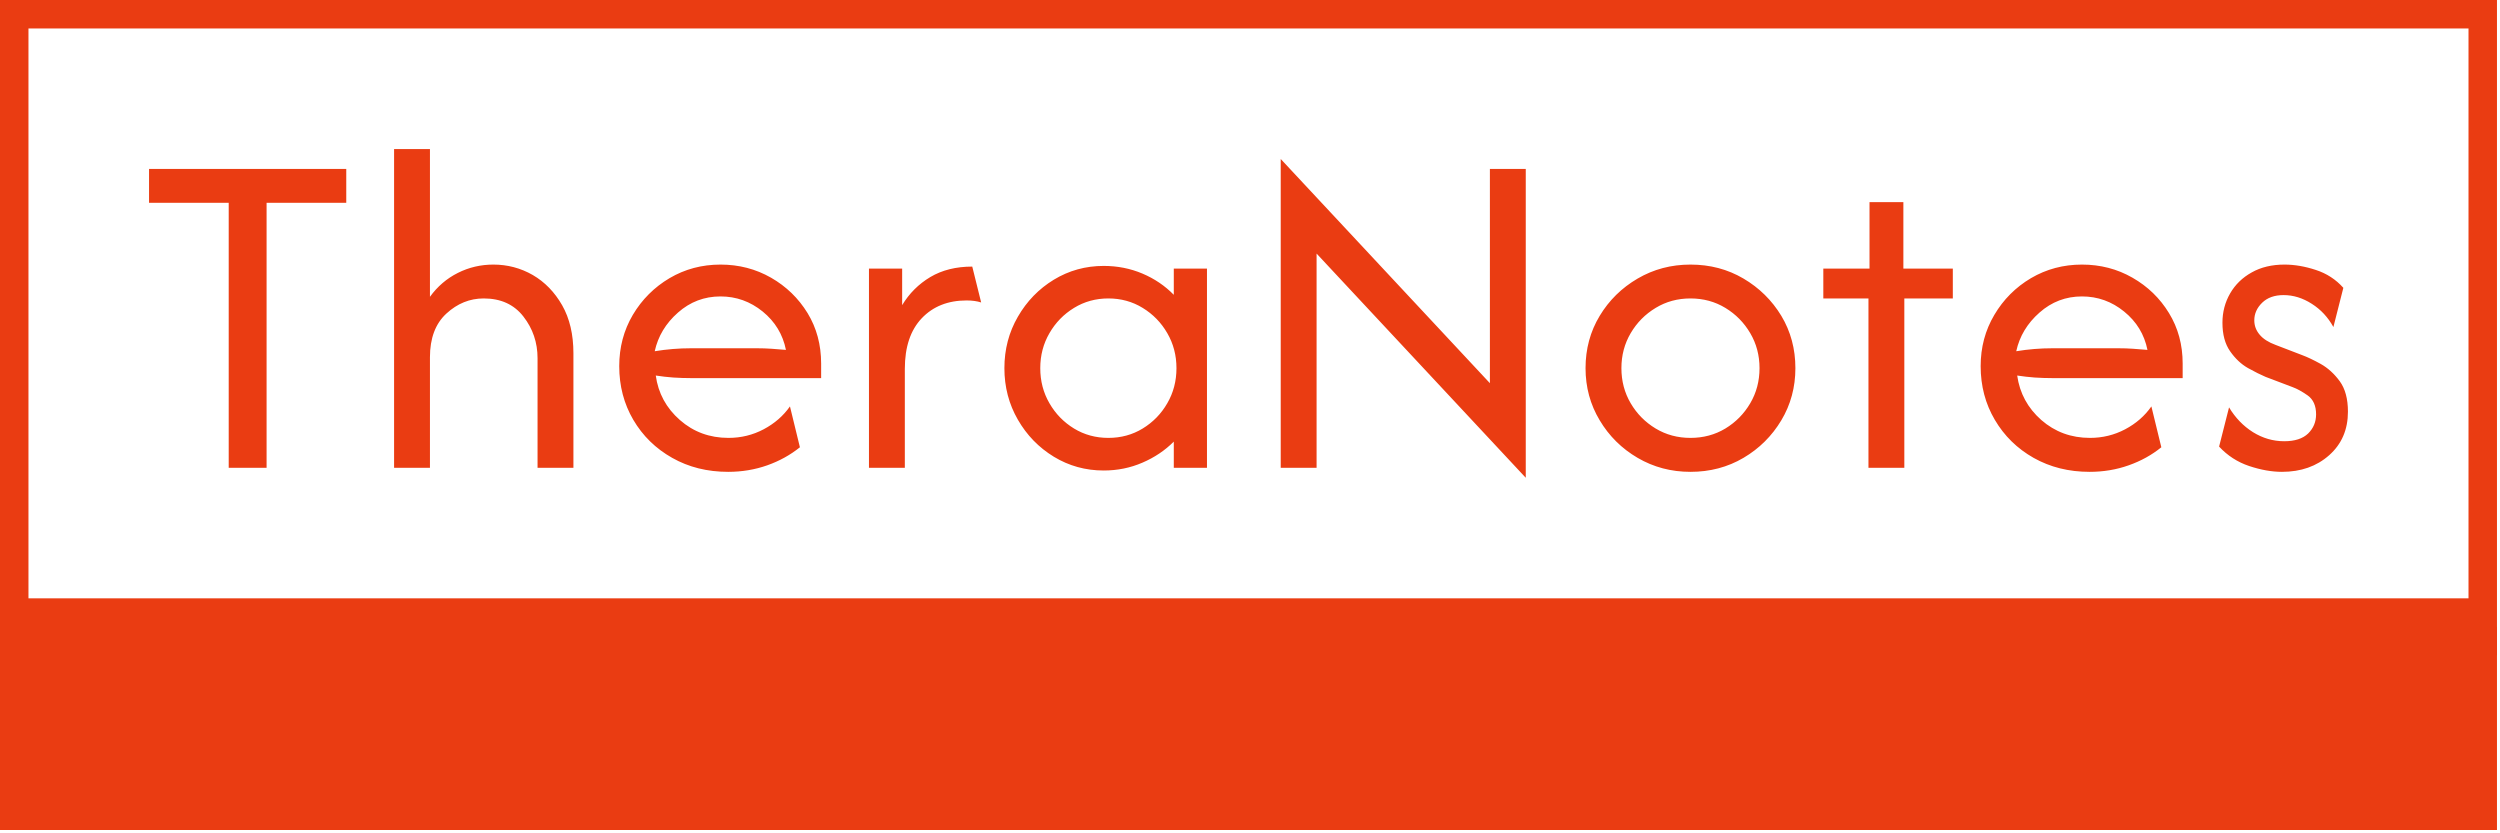<svg xmlns="http://www.w3.org/2000/svg" version="1.1" xmlns:xlink="http://www.w3.org/1999/xlink" xmlns:svgjs="http://svgjs.dev/svgjs" width="1500" height="500" viewBox="0 0 1500 500"><g transform="matrix(1,0,0,1,-0.909,-1.008)"><svg viewBox="0 0 396 132" data-background-color="#ea9937" preserveAspectRatio="xMidYMid meet" height="500" width="1500" xmlns="http://www.w3.org/2000/svg" xmlns:xlink="http://www.w3.org/1999/xlink"><g id="tight-bounds" transform="matrix(1,0,0,1,0.24,0.266)"><svg viewBox="0 0 395.52 131.468" height="131.468" width="395.52"><g><svg viewBox="0 0 395.52 131.468" height="131.468" width="395.52"><g><svg viewBox="0 0 395.52 131.468" height="131.468" width="395.52"><g id="textblocktransform"><svg viewBox="0 0 395.52 131.468" height="131.468" width="395.52" id="textblock"><g><rect width="395.52" height="99.287" fill="none" stroke-width="9.018" stroke="#ea3c12" data-fill-palette-color="none" data-stroke-palette-color="tertiary"></rect><rect width="395.52" height="32.181" y="99.287" fill="#ea3c12" data-fill-palette-color="tertiary"></rect></g><g><svg viewBox="0 0 395.52 99.287" height="99.287" width="395.52"><g transform="matrix(1,0,0,1,23.608,23.608)"><svg width="348.305" viewBox="1.67 -33.33 229.9 34.37" height="52.072" data-palette-color="#ea3c12"><path d="M10-27.71L1.67-27.71 1.67-31.25 22.29-31.25 22.29-27.71 13.96-27.71 13.96 0 10 0 10-27.71ZM31.04 0L27.29 0 27.29-33.33 31.04-33.33 31.04-17.88Q32.22-19.51 33.96-20.38 35.69-21.25 37.67-21.25L37.67-21.25Q39.89-21.25 41.79-20.16 43.68-19.06 44.86-17 46.04-14.93 46.04-11.98L46.04-11.98 46.04 0 42.29 0 42.29-11.46Q42.29-13.92 40.81-15.82 39.34-17.71 36.66-17.71L36.66-17.71Q34.48-17.71 32.76-16.13 31.04-14.55 31.04-11.56L31.04-11.56 31.04 0ZM62.22 0.42L62.22 0.42Q58.95 0.42 56.37-1.04 53.78-2.5 52.3-5.02 50.83-7.53 50.83-10.63L50.83-10.63Q50.83-13.58 52.25-15.99 53.68-18.4 56.09-19.83 58.5-21.25 61.42-21.25L61.42-21.25Q64.3-21.25 66.7-19.88 69.09-18.51 70.52-16.18 71.94-13.85 71.94-10.9L71.94-10.9 71.94-9.38 58.33-9.38Q57.43-9.38 56.49-9.44 55.55-9.51 54.65-9.65L54.65-9.65Q55.03-6.88 57.17-5 59.3-3.13 62.25-3.13L62.25-3.13Q64.23-3.13 65.93-4.03 67.63-4.93 68.68-6.42L68.68-6.42 69.72-2.15Q68.22-0.94 66.3-0.26 64.37 0.42 62.22 0.42ZM54.54-12.19L54.54-12.19Q56.42-12.5 58.33-12.5L58.33-12.5 65.24-12.5Q66-12.5 66.75-12.45 67.5-12.4 68.26-12.33L68.26-12.33Q67.77-14.76 65.83-16.34 63.88-17.92 61.42-17.92L61.42-17.92Q58.88-17.92 56.97-16.23 55.06-14.55 54.54-12.19ZM80.69 0L76.94 0 76.94-20.83 80.41-20.83 80.41-17.01Q81.52-18.85 83.36-19.95 85.2-21.04 87.74-21.04L87.74-21.04 88.67-17.29Q88.01-17.5 87.15-17.5L87.15-17.5Q84.23-17.5 82.46-15.64 80.69-13.78 80.69-10.35L80.69-10.35 80.69 0ZM101.48 0.28L101.48 0.28Q98.64 0.28 96.27-1.16 93.91-2.6 92.51-5.03 91.1-7.47 91.1-10.42L91.1-10.42Q91.1-13.37 92.51-15.8 93.91-18.23 96.27-19.67 98.64-21.11 101.48-21.11L101.48-21.11Q103.64-21.11 105.53-20.31 107.42-19.51 108.81-18.09L108.81-18.09 108.81-20.83 112.28-20.83 112.28 0 108.81 0 108.81-2.74Q107.42-1.35 105.53-0.54 103.64 0.28 101.48 0.28ZM101.97-3.13L101.97-3.13Q103.95-3.13 105.56-4.11 107.18-5.1 108.13-6.75 109.09-8.4 109.09-10.42L109.09-10.42Q109.09-12.43 108.13-14.08 107.18-15.73 105.56-16.72 103.95-17.71 101.97-17.71L101.97-17.71Q99.99-17.71 98.38-16.72 96.76-15.73 95.81-14.08 94.85-12.43 94.85-10.42L94.85-10.42Q94.85-8.4 95.81-6.75 96.76-5.1 98.38-4.11 99.99-3.13 101.97-3.13ZM145.61-31.25L145.61 1.04 123.74-22.4 123.74 0 119.99 0 119.99-32.29 141.86-8.85 141.86-31.25 145.61-31.25ZM162.83 0.42L162.83 0.42Q159.81 0.42 157.31-1.04 154.81-2.5 153.34-4.97 151.86-7.43 151.86-10.42L151.86-10.42Q151.86-13.44 153.34-15.89 154.81-18.33 157.31-19.79 159.81-21.25 162.83-21.25L162.83-21.25Q165.89-21.25 168.37-19.79 170.85-18.33 172.33-15.89 173.8-13.44 173.8-10.42L173.8-10.42Q173.8-7.43 172.33-4.97 170.85-2.5 168.37-1.04 165.89 0.42 162.83 0.42ZM162.83-3.13L162.83-3.13Q164.85-3.13 166.48-4.11 168.11-5.1 169.08-6.75 170.05-8.4 170.05-10.42L170.05-10.42Q170.05-12.43 169.08-14.08 168.11-15.73 166.48-16.72 164.85-17.71 162.83-17.71L162.83-17.71Q160.82-17.71 159.19-16.72 157.55-15.73 156.58-14.08 155.61-12.43 155.61-10.42L155.61-10.42Q155.61-8.4 156.58-6.75 157.55-5.1 159.19-4.11 160.82-3.13 162.83-3.13ZM185.19 0L181.44 0 181.44-17.71 176.72-17.71 176.72-20.83 181.55-20.83 181.55-27.78 185.09-27.78 185.09-20.83 190.26-20.83 190.26-17.71 185.19-17.71 185.19 0ZM204.56 0.42L204.56 0.42Q201.3 0.42 198.71-1.04 196.13-2.5 194.65-5.02 193.17-7.53 193.17-10.63L193.17-10.63Q193.17-13.58 194.6-15.99 196.02-18.4 198.43-19.83 200.85-21.25 203.76-21.25L203.76-21.25Q206.65-21.25 209.04-19.88 211.44-18.51 212.86-16.18 214.29-13.85 214.29-10.9L214.29-10.9 214.29-9.38 200.67-9.38Q199.77-9.38 198.83-9.44 197.9-9.51 196.99-9.65L196.99-9.65Q197.38-6.88 199.51-5 201.65-3.13 204.6-3.13L204.6-3.13Q206.58-3.13 208.28-4.03 209.98-4.93 211.02-6.42L211.02-6.42 212.06-2.15Q210.57-0.94 208.64-0.26 206.72 0.42 204.56 0.42ZM196.89-12.19L196.89-12.19Q198.76-12.5 200.67-12.5L200.67-12.5 207.58-12.5Q208.35-12.5 209.09-12.45 209.84-12.4 210.61-12.33L210.61-12.33Q210.12-14.76 208.17-16.34 206.23-17.92 203.76-17.92L203.76-17.92Q201.23-17.92 199.32-16.23 197.41-14.55 196.89-12.19ZM224.67 0.42L224.67 0.42Q223.07 0.42 221.24-0.19 219.42-0.8 218.1-2.22L218.1-2.22 219.14-6.32Q220.12-4.69 221.64-3.73 223.17-2.78 224.91-2.78L224.91-2.78Q226.57-2.78 227.41-3.59 228.24-4.41 228.24-5.59L228.24-5.59Q228.24-6.94 227.36-7.57 226.47-8.19 225.78-8.44L225.78-8.44 222.96-9.51Q222.2-9.83 221.12-10.43 220.05-11.04 219.25-12.19 218.45-13.33 218.45-15.17L218.45-15.17Q218.45-16.84 219.25-18.23 220.05-19.62 221.51-20.43 222.96-21.25 224.94-21.25L224.94-21.25Q226.51-21.25 228.21-20.69 229.91-20.14 231.09-18.82L231.09-18.82 230.05-14.72Q229.21-16.25 227.79-17.15 226.37-18.06 224.84-18.06L224.84-18.06Q223.42-18.06 222.6-17.26 221.78-16.46 221.78-15.42L221.78-15.42Q221.78-14.58 222.34-13.92 222.89-13.26 224.01-12.85L224.01-12.85 226.82-11.77Q227.58-11.49 228.71-10.87 229.84-10.24 230.71-9.06 231.57-7.88 231.57-5.87L231.57-5.87Q231.57-3.06 229.61-1.32 227.65 0.42 224.67 0.42Z" opacity="1" transform="matrix(1,0,0,1,0,0)" fill="#ea3c12" class="wordmark-text-0" data-fill-palette-color="primary" id="text-0"></path></svg></g></svg></g></svg></g></svg></g></svg></g><defs></defs></svg><rect width="395.52" height="131.468" fill="none" stroke="none" visibility="hidden"></rect></g></svg></g></svg>
